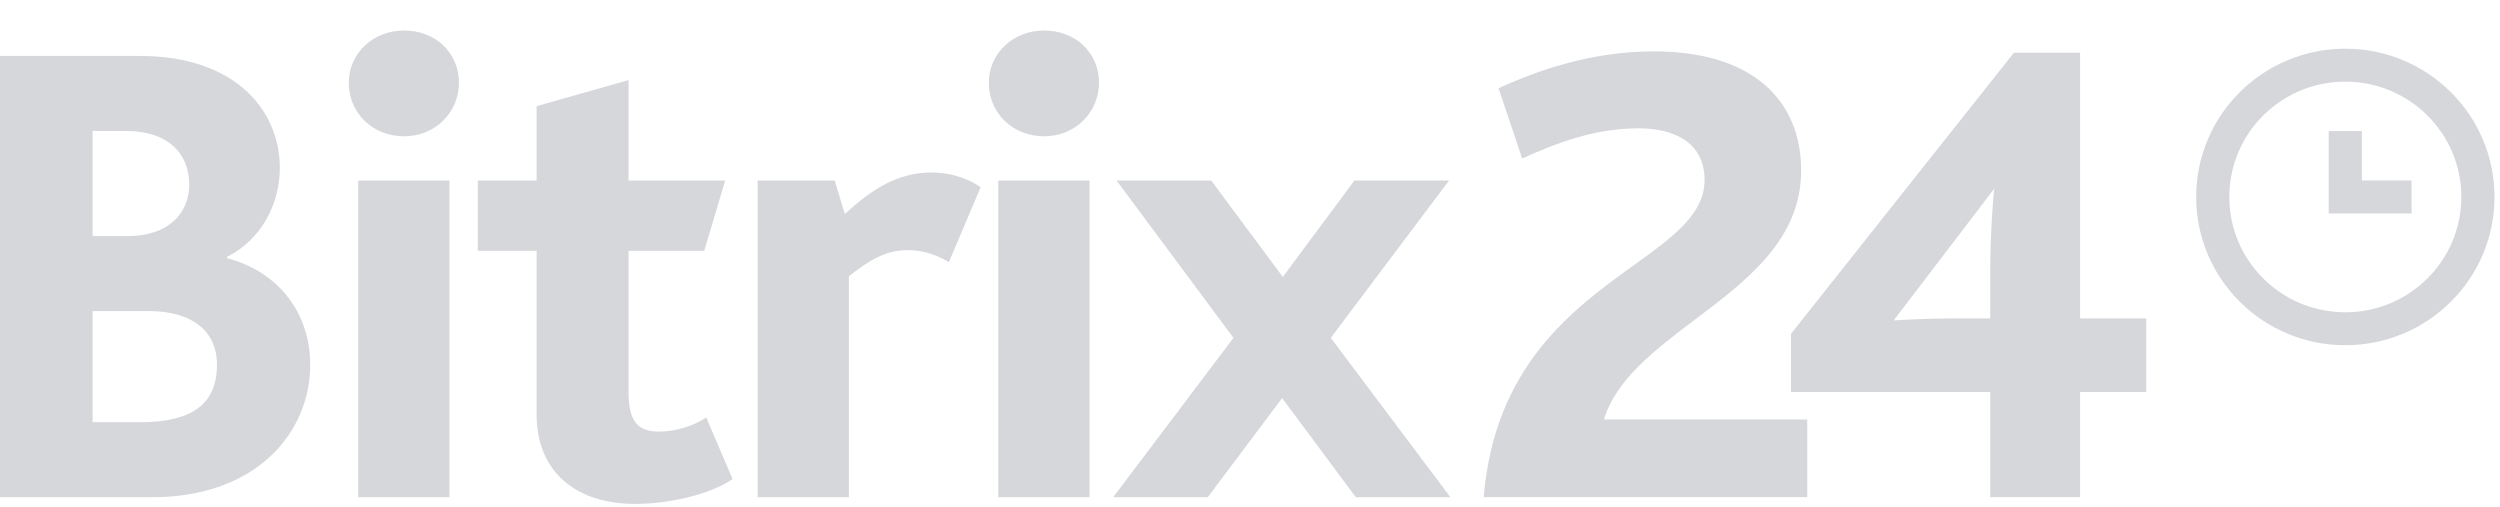 <svg width="69" height="14" viewBox="0 0 69 14" fill="none" xmlns="http://www.w3.org/2000/svg">
	<g fill="#d5d7db">
		<path fill-rule="evenodd" clip-rule="evenodd" d="M12.405 13.723H9.887V4.982H12.405V13.723ZM11.156 0.842C10.279 0.842 9.626 1.489 9.626 2.284C9.626 3.115 10.279 3.762 11.156 3.762C12.014 3.762 12.667 3.097 12.667 2.284C12.667 1.452 12.014 0.842 11.156 0.842ZM5.988 10.064C5.988 11.173 5.279 11.653 3.861 11.653H2.556V8.585H4.104C5.279 8.585 5.988 9.121 5.988 10.064ZM5.223 5.093C5.223 5.887 4.645 6.516 3.525 6.516H2.556V3.614H3.47C4.663 3.614 5.223 4.261 5.223 5.093ZM3.861 1.544H0V13.723H4.197C7.107 13.723 8.562 11.912 8.562 10.064C8.562 8.696 7.741 7.514 6.268 7.126V7.089C7.219 6.608 7.723 5.629 7.723 4.631C7.723 3.078 6.529 1.544 3.861 1.544ZM14.811 11.45V6.922H13.188V4.982H14.811V2.93L17.348 2.21V4.982H20.015L19.437 6.922H17.348V10.822C17.348 11.635 17.609 11.912 18.187 11.912C18.672 11.912 19.157 11.745 19.493 11.524L20.22 13.224C19.567 13.668 18.411 13.908 17.534 13.908C15.855 13.908 14.811 12.984 14.811 11.45ZM23.037 4.982H20.911V13.723H23.429V7.625C24.1 7.089 24.529 6.904 25.07 6.904C25.313 6.904 25.742 6.959 26.189 7.236L27.066 5.167C26.675 4.889 26.152 4.76 25.723 4.76C24.772 4.76 24.063 5.222 23.317 5.906L23.037 4.982ZM27.553 13.723H30.071V4.982H27.553V13.723ZM27.291 2.284C27.291 1.489 27.944 0.842 28.821 0.842C29.679 0.842 30.332 1.452 30.332 2.284C30.332 3.097 29.679 3.762 28.821 3.762C27.944 3.762 27.291 3.115 27.291 2.284ZM30.817 4.982L34.044 9.325L30.724 13.723H33.335L35.387 10.988L37.42 13.723H40.032L36.73 9.325L39.994 4.982H37.383L35.406 7.643L33.429 4.982H30.817Z"/>
		<path fill-rule="evenodd" clip-rule="evenodd" d="M64.731 8.619C62.962 8.619 61.529 7.194 61.529 5.436C61.529 3.678 62.962 2.253 64.731 2.253C66.499 2.253 67.933 3.678 67.933 5.436C67.933 7.194 66.499 8.619 64.731 8.619ZM64.731 1.344C62.457 1.344 60.614 3.176 60.614 5.436C60.614 7.696 62.457 9.528 64.731 9.528C67.005 9.528 68.848 7.696 68.848 5.436C68.848 3.176 67.005 1.344 64.731 1.344ZM65.187 5.891H64.272V4.981V3.617H65.187V4.981H66.559V5.891H65.187ZM47.046 4.965C47.046 3.912 46.17 3.542 45.237 3.542C43.988 3.542 42.963 3.949 42.012 4.374L41.359 2.434C42.422 1.954 43.895 1.418 45.648 1.418C48.388 1.418 49.712 2.785 49.712 4.706C49.712 6.609 48.219 7.736 46.781 8.822C45.678 9.655 44.608 10.463 44.268 11.578H49.88V13.72H40.95C41.254 10.087 43.423 8.524 45.087 7.324C46.174 6.541 47.046 5.913 47.046 4.965ZM53.813 8.788H54.931V7.477C54.931 6.535 55.006 5.445 55.043 5.205L52.265 8.844C52.489 8.825 53.384 8.788 53.813 8.788ZM49.431 9.213L55.584 1.455H57.411V8.788H59.238V10.82H57.411V13.72H54.931V10.82H49.431V9.213Z"/>
	</g>
</svg>

